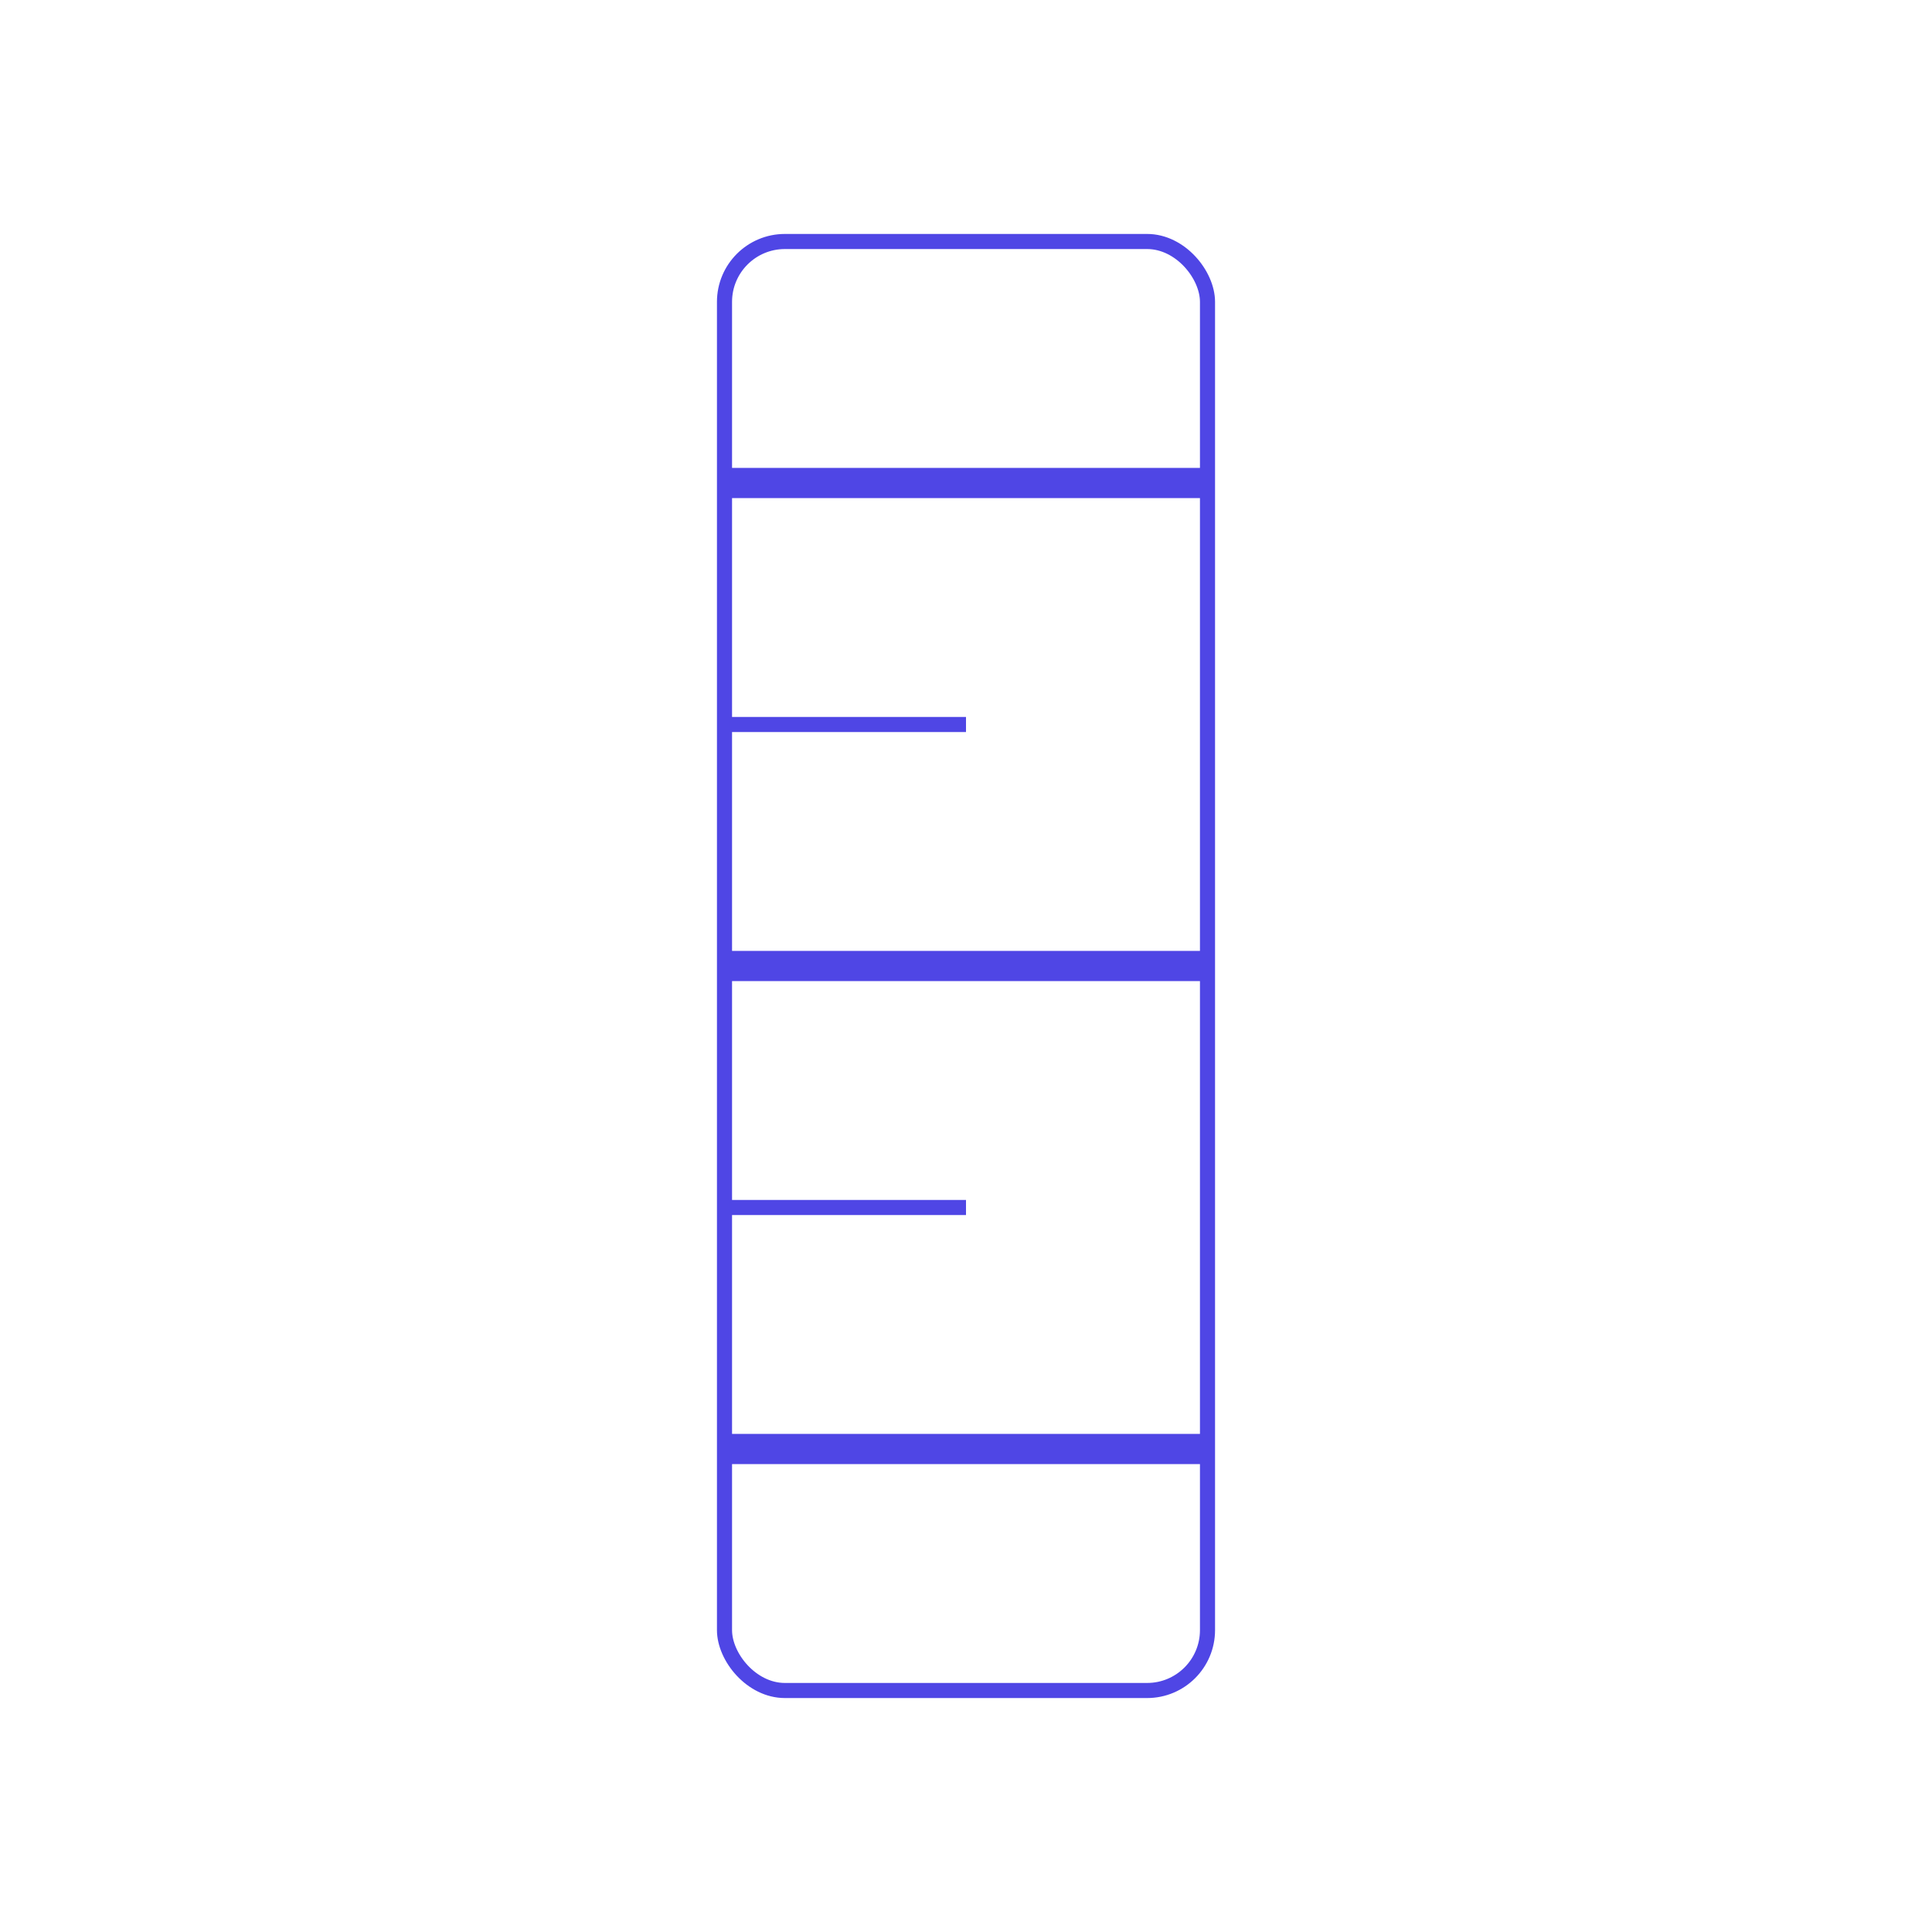 <svg width="256" height="256" viewBox="0 0 256 256" fill="none" xmlns="http://www.w3.org/2000/svg">
  <rect x="96" y="32" width="64" height="192" rx="8" stroke="#4F46E5" stroke-width="2"/>
  <path d="M96 64H160" stroke="#4F46E5" stroke-width="4"/>
  <path d="M96 96H128" stroke="#4F46E5" stroke-width="2"/>
  <path d="M96 128H160" stroke="#4F46E5" stroke-width="4"/>
  <path d="M96 160H128" stroke="#4F46E5" stroke-width="2"/>
  <path d="M96 192H160" stroke="#4F46E5" stroke-width="4"/>
</svg> 